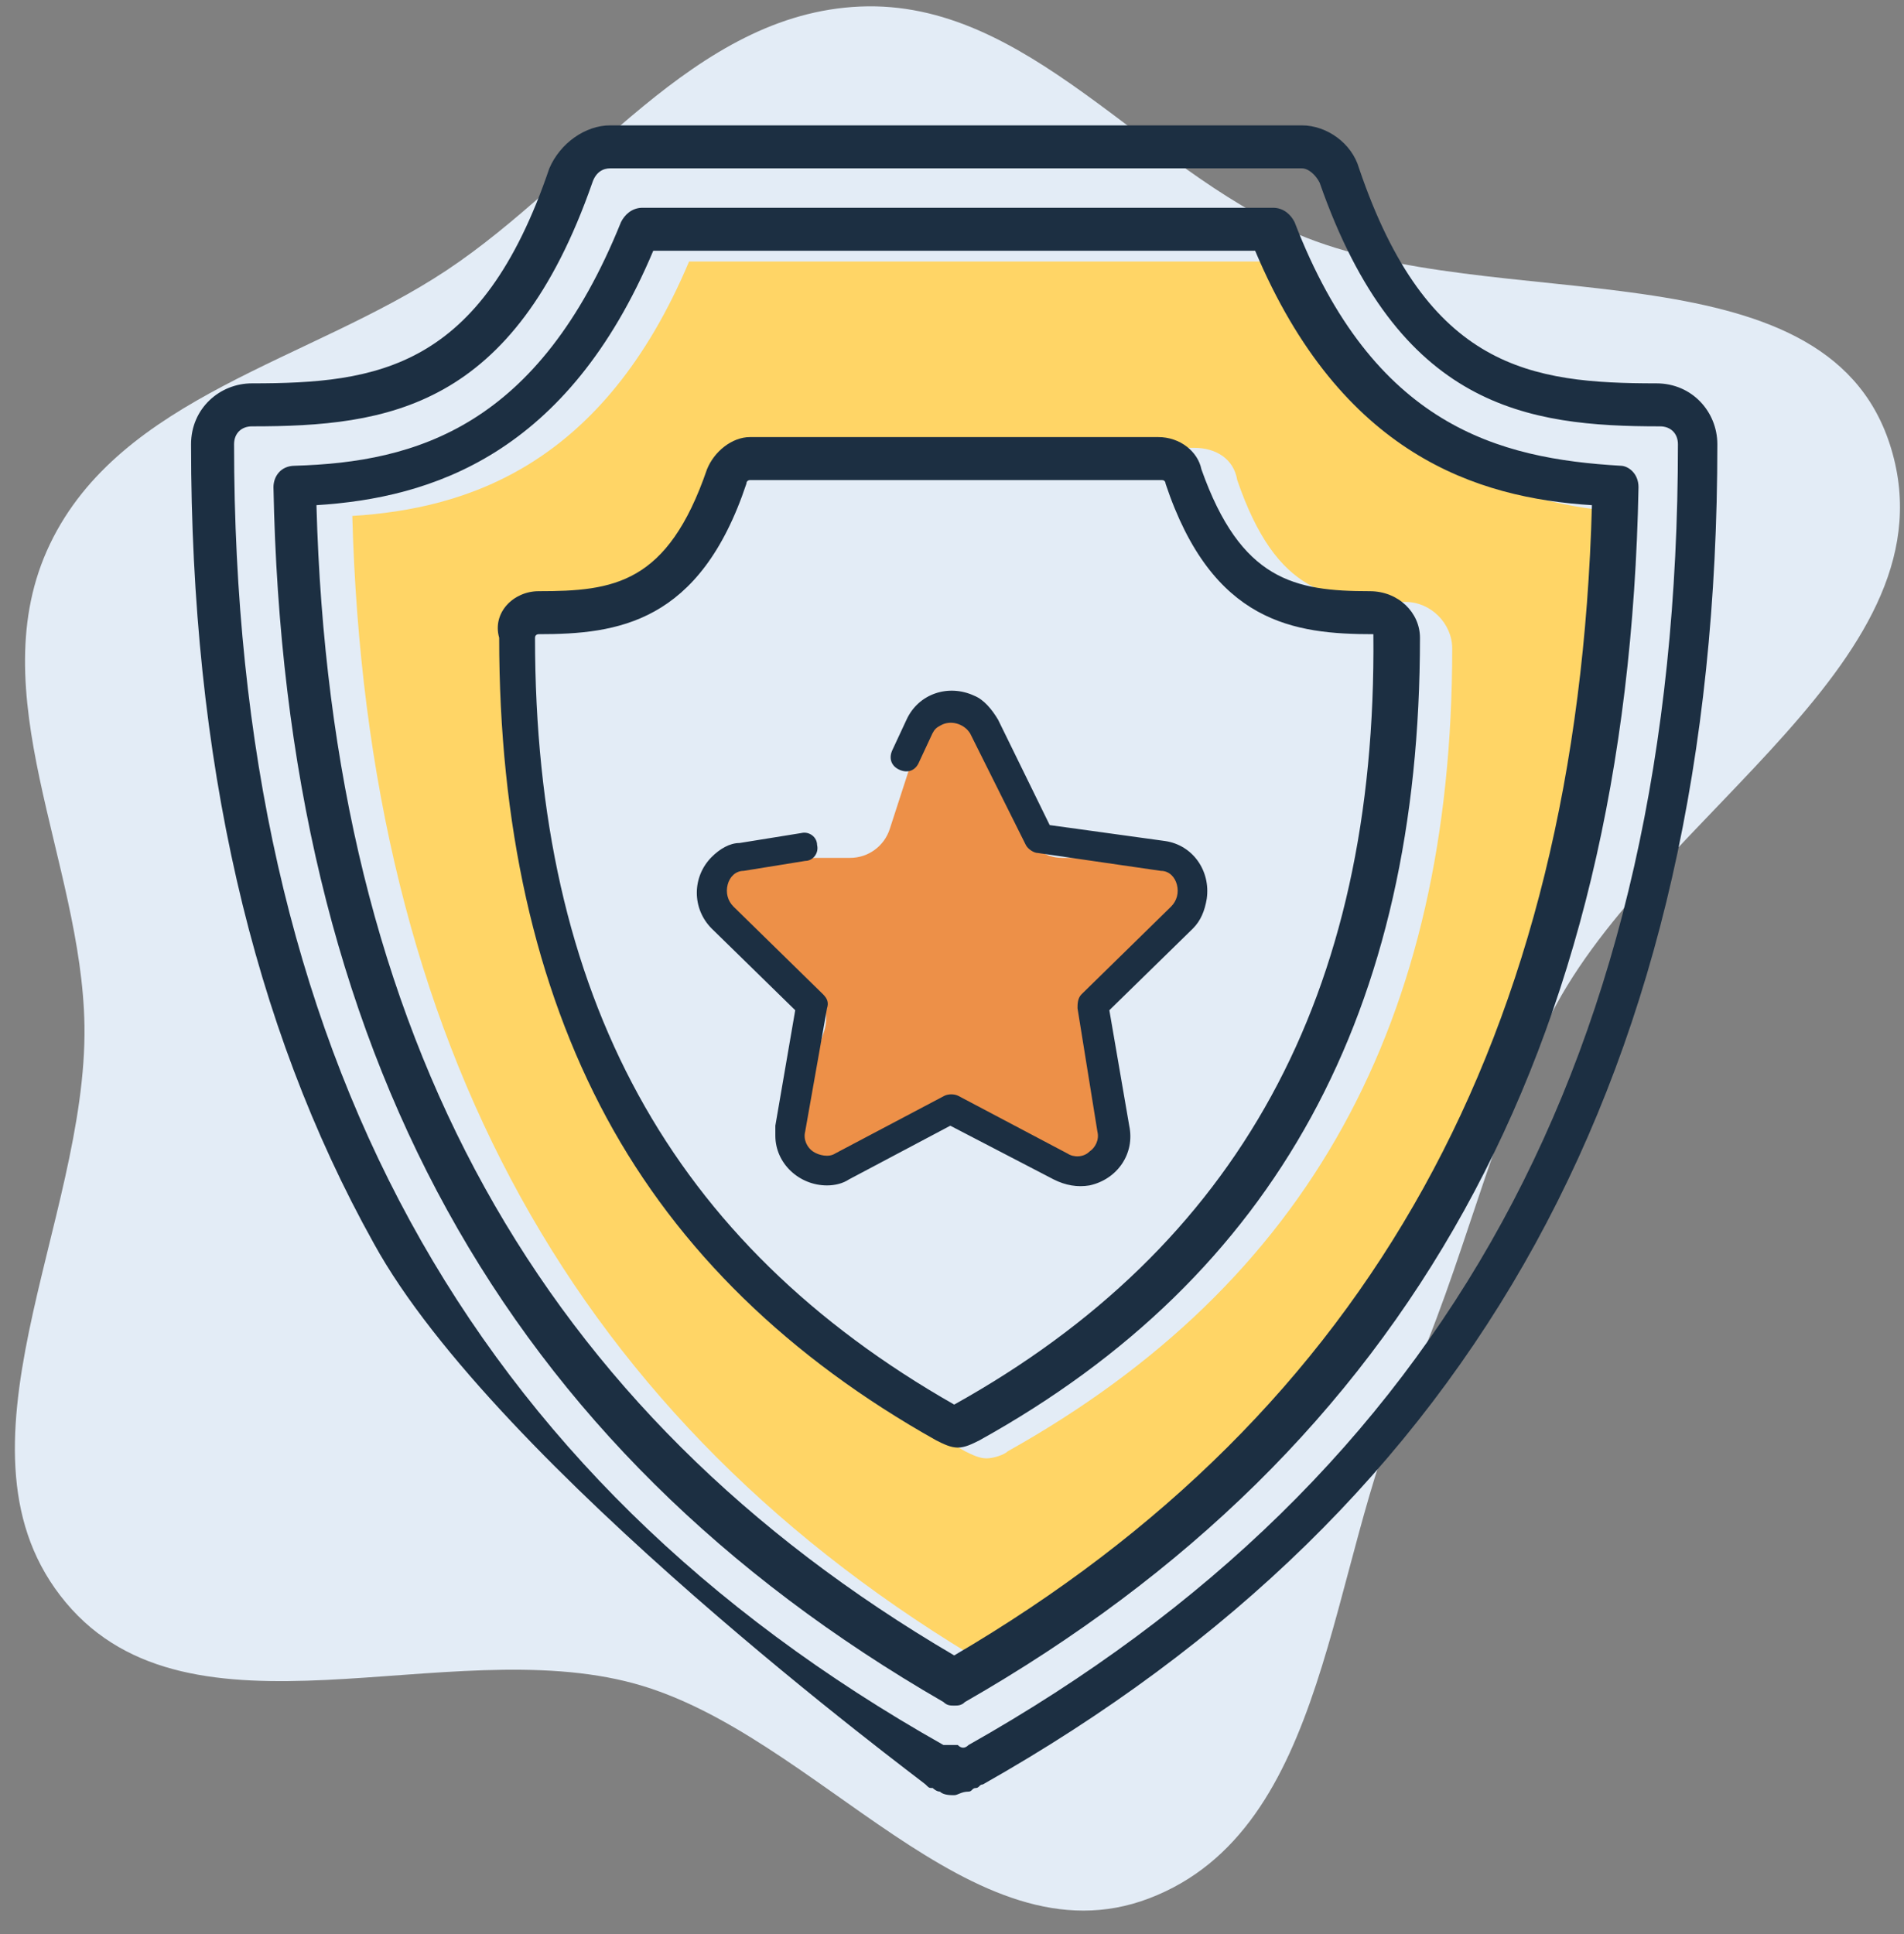 <svg width="64" height="65" viewBox="0 0 64 65" fill="none" xmlns="http://www.w3.org/2000/svg">
<rect x="0" y="0" width="64" height="65" fill="#808080" stroke="none"/>
<path fill-rule="evenodd" clip-rule="evenodd" d="M28.912 0.22C34.541 -0.021 38.417 5.66 43.603 7.863C50.22 10.673 61.289 8.085 63.519 14.919C65.869 22.12 55.598 27.318 52.154 34.065C50.066 38.156 49.217 42.488 47.315 46.669C44.608 52.618 44.732 61.473 38.625 63.801C32.664 66.074 27.474 58.26 21.32 56.58C14.986 54.85 6.424 58.896 2.213 53.858C-2.02 48.795 2.938 41.07 2.839 34.472C2.756 28.951 -0.708 23.265 1.679 18.286C4.061 13.318 10.416 12.133 15.008 9.087C19.683 5.986 23.306 0.46 28.912 0.22Z" fill="#E3ECF6"/>
<path d="M43.395 8.669C46.285 15.533 50.861 16.978 54.715 17.219C54.233 35.043 47.248 47.808 33.278 55.998C19.308 47.808 12.323 35.043 11.842 17.34C15.696 17.099 20.272 15.653 23.162 8.789H43.395V8.669ZM48.814 21.796C48.814 20.953 48.091 20.23 47.248 20.23C44.719 20.23 42.913 19.989 41.588 16.135C41.468 15.413 40.865 15.051 40.143 15.051H26.414C25.691 15.051 25.089 15.533 24.969 16.135C23.644 19.869 21.837 20.23 19.308 20.23C18.465 20.23 17.743 20.953 17.743 21.796C17.743 28.058 18.947 33.477 21.356 37.933C23.764 42.389 27.498 46.002 32.435 48.772C32.676 48.892 32.917 49.013 33.158 49.013C33.399 49.013 33.76 48.892 33.88 48.772C43.997 43.112 48.814 34.32 48.814 21.796Z" fill="#FFD566"/>
<path d="M46.164 21.314C43.515 21.314 40.745 20.952 39.179 16.256C39.179 16.256 39.179 16.135 39.059 16.135H25.209C25.209 16.135 25.089 16.135 25.089 16.256C23.523 20.952 20.754 21.314 18.104 21.314C18.104 21.314 17.984 21.314 17.984 21.434C17.984 33.477 22.56 41.787 32.074 47.206C41.588 41.907 46.285 33.477 46.164 21.314C46.285 21.434 46.164 21.314 46.164 21.314ZM47.73 21.434C47.73 33.959 42.913 42.871 32.917 48.41C32.676 48.531 32.435 48.651 32.194 48.651C31.954 48.651 31.713 48.531 31.472 48.41C26.534 45.641 22.801 42.028 20.392 37.572C17.984 33.116 16.779 27.697 16.779 21.434C16.538 20.591 17.261 19.869 18.104 19.869C20.633 19.869 22.44 19.628 23.764 15.774C24.005 15.172 24.607 14.69 25.209 14.69H38.938C39.661 14.69 40.263 15.172 40.384 15.774C41.708 19.507 43.515 19.869 46.044 19.869C47.007 19.869 47.73 20.591 47.73 21.434Z" fill="#1C2F42"/>
<path d="M55.076 16.376C54.715 35.284 47.368 48.651 32.435 57.202C32.315 57.322 32.194 57.322 32.074 57.322C31.953 57.322 31.833 57.322 31.713 57.202C16.9 48.651 9.553 35.284 9.192 16.376C9.192 16.015 9.433 15.653 9.915 15.653C14.009 15.533 18.104 14.329 20.874 7.464C20.994 7.223 21.235 6.983 21.596 6.983H42.792C43.153 6.983 43.394 7.223 43.515 7.464C46.164 14.329 50.379 15.413 54.474 15.653C54.715 15.653 55.076 15.894 55.076 16.376ZM53.51 16.978C49.657 16.737 45.08 15.292 42.19 8.428H21.958C19.067 15.292 14.491 16.737 10.637 16.978C11.119 34.802 18.104 47.447 32.074 55.636C46.044 47.447 53.029 34.802 53.51 16.978Z" fill="#1C2F42"/>
<path d="M55.678 12.884C56.883 12.884 57.726 13.847 57.726 14.931C57.726 35.886 49.657 50.578 33.037 59.972C32.917 59.972 32.917 60.092 32.797 60.092C32.676 60.092 32.676 60.213 32.556 60.213C32.315 60.213 32.194 60.333 32.074 60.333C31.953 60.333 31.713 60.333 31.592 60.213C31.472 60.213 31.351 60.092 31.351 60.092C31.231 60.092 31.231 60.092 31.11 59.972C30.99 59.851 16.659 49.254 12.564 41.787C8.47 34.441 6.422 25.529 6.422 14.931C6.422 13.727 7.386 12.884 8.47 12.884C12.685 12.884 16.177 12.402 18.465 5.658C18.827 4.815 19.67 4.213 20.513 4.213H43.756C44.599 4.213 45.442 4.815 45.683 5.658C47.971 12.402 51.463 12.884 55.678 12.884ZM32.556 58.647C48.573 49.615 56.401 35.404 56.401 14.931C56.401 14.57 56.16 14.329 55.799 14.329C51.343 14.329 47.007 13.727 44.358 6.14C44.237 5.899 43.997 5.658 43.756 5.658H20.513C20.272 5.658 20.031 5.778 19.91 6.14C17.261 13.727 13.046 14.329 8.47 14.329C8.108 14.329 7.868 14.57 7.868 14.931C7.868 35.284 15.695 49.615 31.713 58.647H31.833H31.953C32.074 58.647 32.194 58.647 32.194 58.647C32.315 58.767 32.435 58.767 32.556 58.647C32.435 58.647 32.435 58.647 32.556 58.647Z" fill="#1C2F42"/>
<path d="M30.811 25.076C31.23 23.785 33.056 23.785 33.475 25.076L34.38 27.864C34.567 28.441 35.105 28.832 35.711 28.832H38.643C39.999 28.832 40.563 30.566 39.466 31.364L37.092 33.091C36.602 33.448 36.397 34.079 36.584 34.656L37.49 37.448C37.909 38.739 36.432 39.81 35.335 39.013L32.967 37.29C32.476 36.933 31.811 36.933 31.32 37.29L28.951 39.013C27.854 39.81 26.377 38.739 26.796 37.448L27.703 34.656C27.89 34.079 27.684 33.448 27.194 33.091L24.82 31.364C23.723 30.566 24.288 28.832 25.643 28.832H28.575C29.182 28.832 29.719 28.441 29.907 27.864L30.811 25.076Z" fill="#ED9048"/>
<path d="M27.799 39.84C26.864 39.84 26.062 39.104 26.062 38.167C26.062 38.033 26.062 37.967 26.062 37.833L26.73 33.952L23.924 31.209C23.255 30.54 23.255 29.47 23.924 28.8C24.191 28.533 24.525 28.332 24.859 28.332L26.931 27.998C27.198 27.931 27.465 28.131 27.465 28.399C27.532 28.667 27.332 28.934 27.064 28.934L24.993 29.269C24.726 29.269 24.525 29.47 24.458 29.737C24.391 30.005 24.458 30.273 24.659 30.473L27.666 33.417C27.799 33.551 27.866 33.685 27.799 33.885L27.064 38.033C26.997 38.301 27.131 38.569 27.332 38.703C27.532 38.836 27.866 38.903 28.067 38.77L31.742 36.829C31.876 36.762 32.076 36.762 32.21 36.829L35.885 38.77C36.086 38.903 36.42 38.903 36.62 38.703C36.821 38.569 36.955 38.301 36.888 38.033L36.219 33.885C36.219 33.752 36.219 33.551 36.353 33.417L39.36 30.473C39.561 30.273 39.628 30.005 39.561 29.737C39.494 29.47 39.294 29.269 39.026 29.269L34.883 28.667C34.749 28.667 34.549 28.533 34.482 28.399L32.611 24.652C32.41 24.318 31.943 24.184 31.608 24.385C31.475 24.452 31.408 24.519 31.341 24.652L30.873 25.656C30.74 25.924 30.473 25.991 30.205 25.857C29.938 25.723 29.871 25.455 30.005 25.188L30.473 24.184C30.873 23.314 31.876 22.98 32.745 23.381C33.079 23.515 33.346 23.849 33.547 24.184L35.284 27.73L39.16 28.265C40.095 28.399 40.697 29.269 40.563 30.206C40.496 30.607 40.363 30.942 40.095 31.209L37.289 33.952L37.957 37.833C38.157 38.77 37.556 39.639 36.62 39.84C36.219 39.907 35.819 39.84 35.418 39.639L31.943 37.833L28.535 39.639C28.334 39.773 28.067 39.84 27.799 39.84Z" fill="#1C2F42"/>
</svg>
